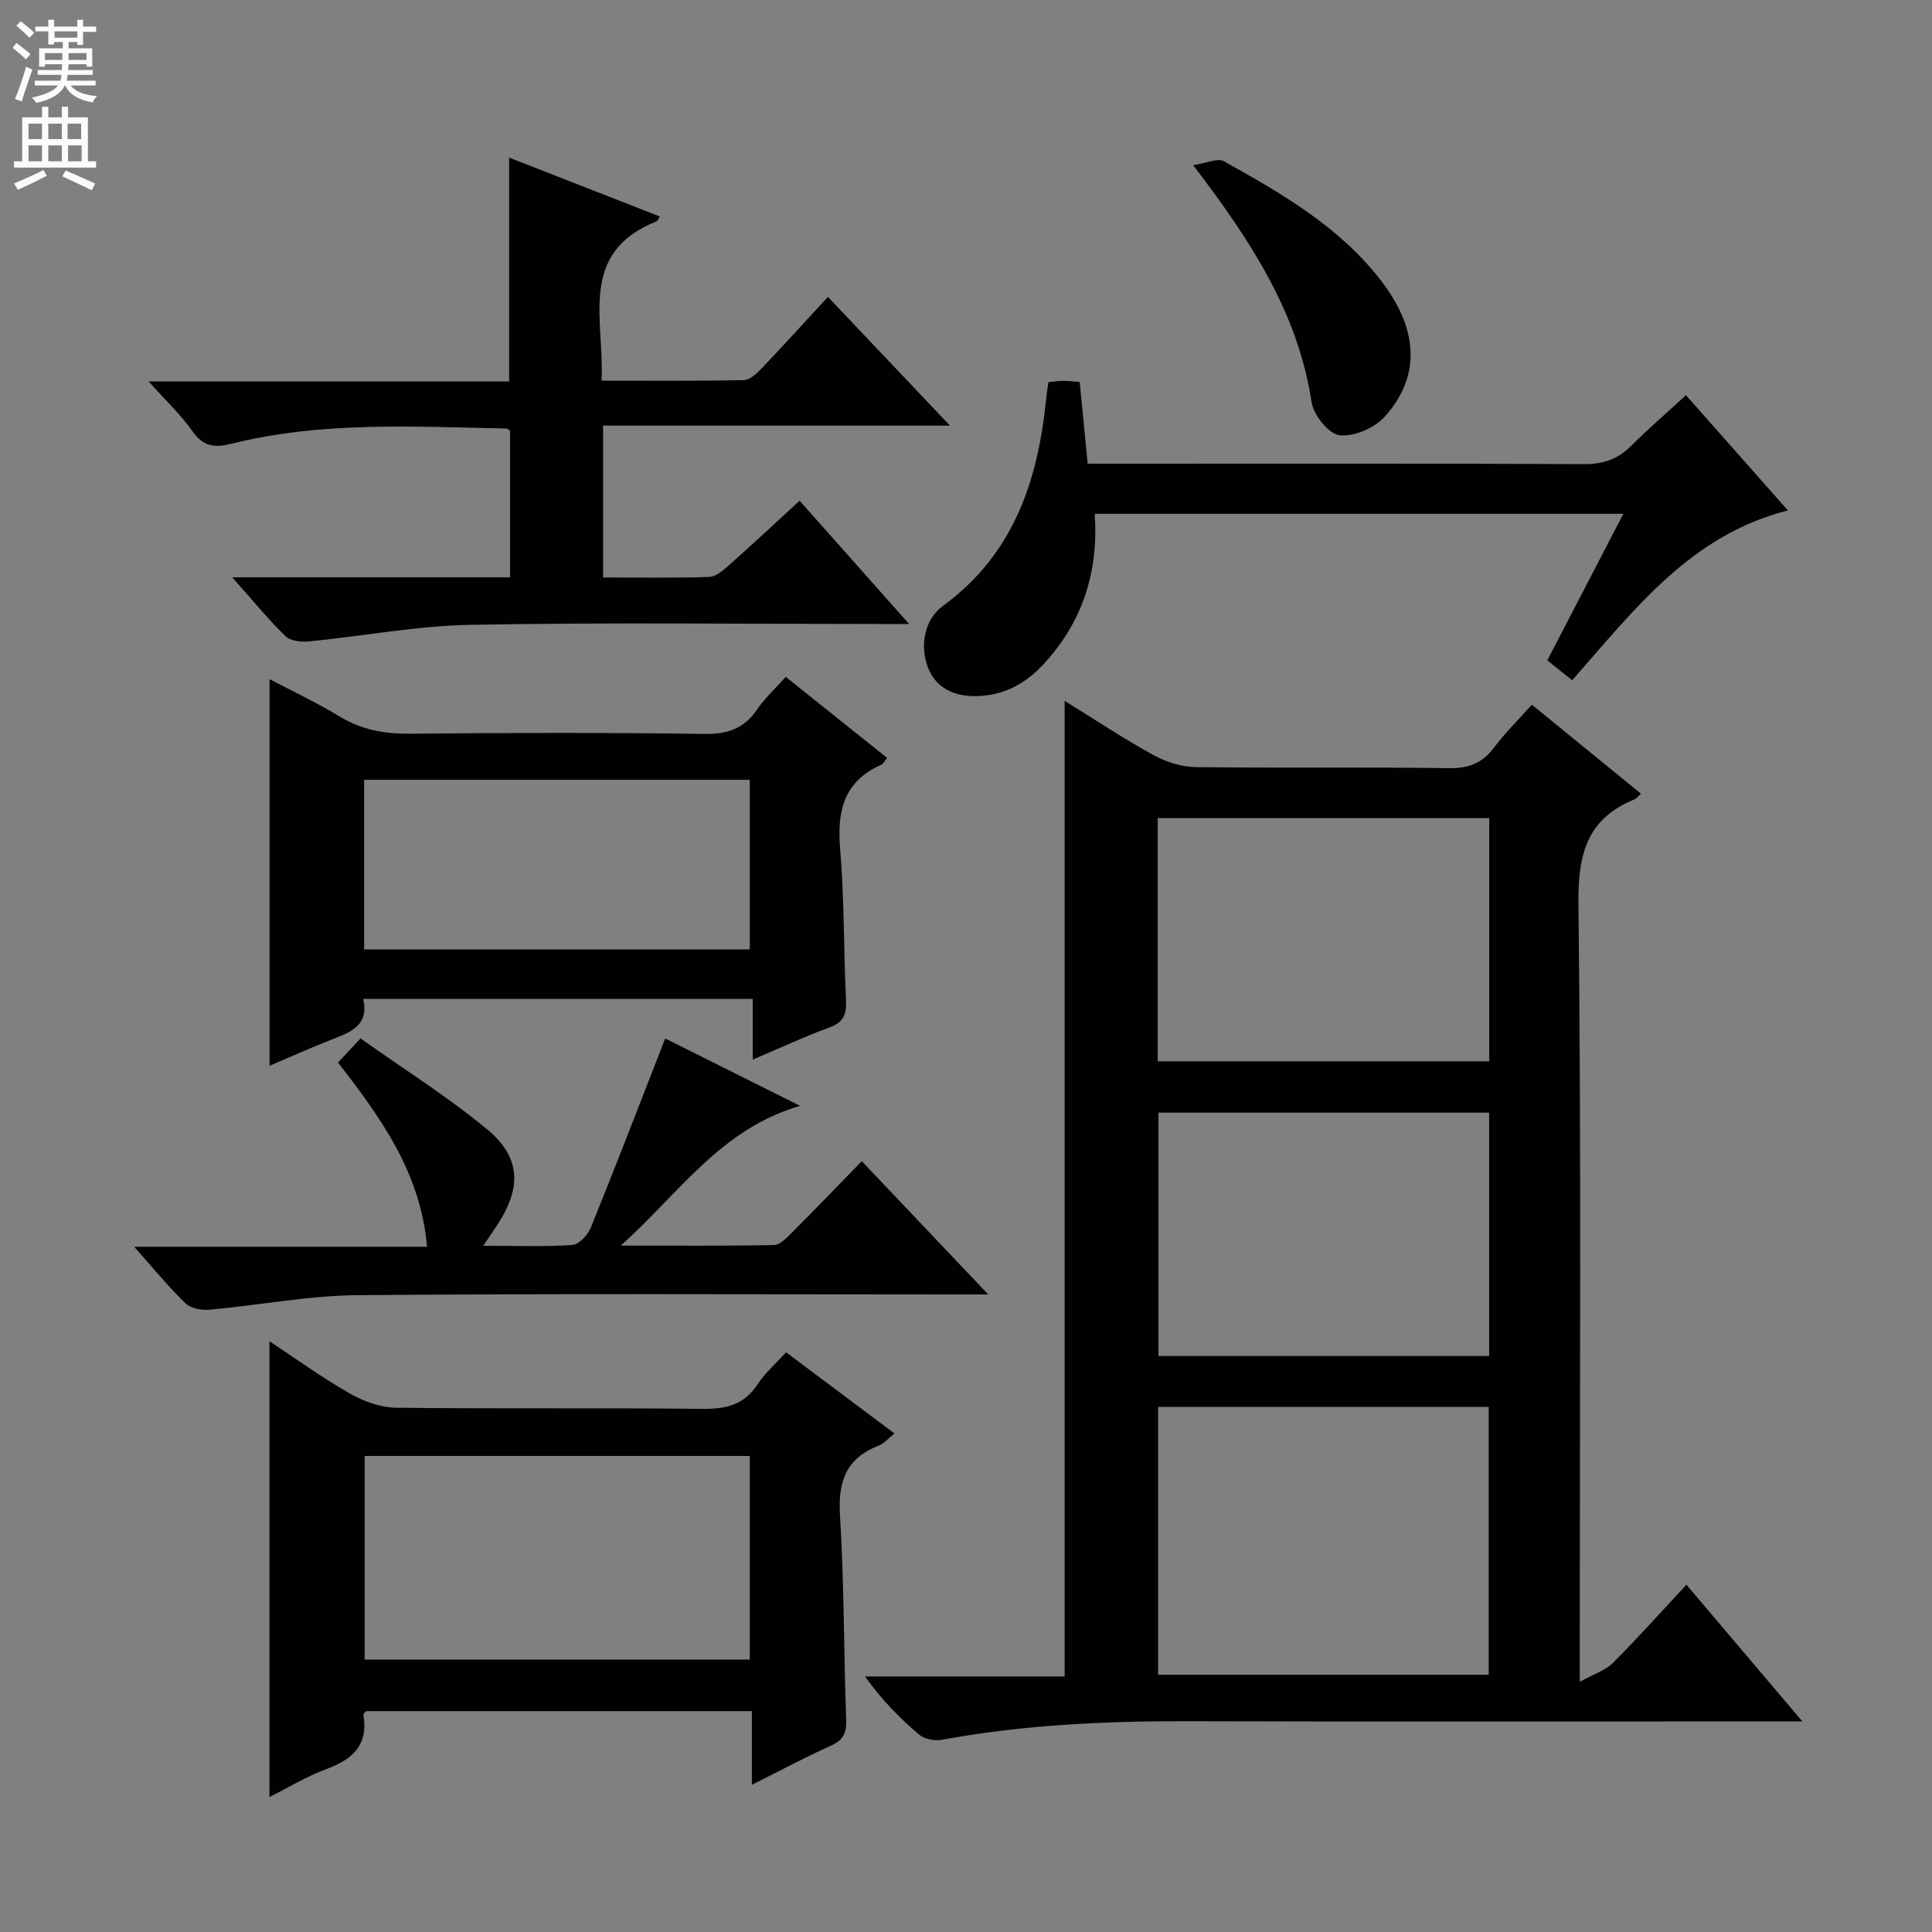 <svg enable-background="new 0 0 400 400" viewBox="0 0 400 400" xmlns="http://www.w3.org/2000/svg"><rect x="0" y="0" width="400" height="400" fill="#808080" stroke="none"/><g fill="#010103"><path d="m317.16 145.9c7.87 6.42 15.19 12.4 22.59 18.43-.63.55-.95 1-1.39 1.18-9.88 4.06-11.68 11.44-11.56 21.7.6 51.14.27 102.28.27 153.42v7.57c3.01-1.66 5.32-2.36 6.82-3.86 5.14-5.15 9.99-10.58 15.27-16.24 7.89 9.3 15.45 18.22 24 28.3-3.27 0-5.17 0-7.07 0-39.81 0-79.63.09-119.44-.04-17.32-.06-34.54.69-51.62 3.84-1.5.28-3.65-.13-4.76-1.08-4.04-3.44-7.77-7.24-11.18-12.03h41.33c0-67.56 0-134.46 0-201.99 6.08 3.76 12.06 7.74 18.33 11.2 2.61 1.44 5.82 2.48 8.77 2.52 17.49.23 34.98-.03 52.47.22 4.07.06 6.9-1.03 9.32-4.25 2.28-3.04 5.02-5.72 7.85-8.89zm-77.39 145.38v55.45h68.45c0-18.58 0-36.96 0-55.45-22.96 0-45.55 0-68.45 0zm68.56-121.9c-23.13 0-45.83 0-68.64 0v50.35h68.64c0-16.85 0-33.43 0-50.35zm-.02 60.98c-23.09 0-45.79 0-68.46 0v50.39h68.46c0-16.84 0-33.42 0-50.39z"/><path d="m48.09 119.53h57.52c0-10.37 0-20.29 0-30.27-.18-.15-.42-.53-.67-.54-19.1-.37-38.25-1.54-57.05 3.16-3.38.85-5.77.63-7.99-2.53-2.42-3.45-5.57-6.4-9.12-10.37h74.63c0-15.49 0-30.52 0-46.35 10.41 4.07 20.75 8.11 31.2 12.19-.44.71-.5.93-.62.98-16.47 6.53-10.79 20.49-11.45 33.01 10.15 0 19.78.08 29.39-.1 1.22-.02 2.62-1.24 3.58-2.25 4.59-4.81 9.05-9.74 13.9-15 8.31 8.76 16.38 17.28 25.27 26.66-24.44 0-47.92 0-71.82 0v31.44c7.4 0 14.67.13 21.94-.11 1.42-.05 2.95-1.38 4.14-2.44 4.85-4.3 9.59-8.73 14.61-13.34 7.35 8.27 14.51 16.33 22.67 25.52-2.84 0-4.52 0-6.21 0-28.16 0-56.33-.34-84.49.17-11.22.2-22.39 2.35-33.6 3.45-1.6.16-3.82-.12-4.85-1.13-3.55-3.46-6.69-7.32-10.98-12.15z"/><path d="m162.75 279.98c7.46 5.58 14.75 11.05 22.44 16.8-1.28 1.01-2.14 2.08-3.25 2.51-6.71 2.61-8.47 7.37-8.03 14.4.88 14.1.77 28.27 1.28 42.4.1 2.75-.63 4.19-3.16 5.33-5.27 2.37-10.37 5.11-16.36 8.1 0-5.55 0-10.27 0-15.25-27.02 0-53.43 0-79.85 0-.2.25-.61.53-.58.73 1.07 6.21-2.16 9.23-7.6 11.24-4.16 1.54-8.02 3.9-11.85 5.81 0-31.49 0-62.66 0-94.36 5.41 3.57 10.82 7.5 16.6 10.8 2.86 1.63 6.37 2.92 9.61 2.96 21.15.26 42.31 0 63.46.24 4.88.05 8.64-.83 11.43-5.14 1.52-2.32 3.71-4.2 5.86-6.57zm-87.26 21.46v42.17h79.74c0-14.22 0-28.12 0-42.17-26.77 0-53.17 0-79.74 0z"/><path d="m183.68 156.92c-.59.71-.81 1.23-1.19 1.4-7.75 3.41-9.22 9.53-8.55 17.39.88 10.43.71 20.95 1.22 31.41.14 2.91-.51 4.54-3.43 5.6-5.12 1.87-10.07 4.19-15.88 6.66 0-4.45 0-8.3 0-12.56-27.21 0-53.76 0-80.65 0 1.24 5.39-2.46 6.82-6.31 8.32-4.47 1.74-8.85 3.72-13.08 5.52 0-26.57 0-53.03 0-80.04 4.65 2.45 9.68 4.78 14.38 7.65 4.59 2.81 9.34 3.69 14.67 3.64 20.33-.21 40.66-.25 60.99.04 4.82.07 8.23-1.11 10.93-5.09 1.57-2.32 3.71-4.26 5.9-6.72 7.01 5.6 13.96 11.15 21 16.78zm-28.45 4.53c-26.77 0-53.18 0-79.84 0v35.12h79.84c0-11.83 0-23.38 0-35.12z"/><path d="m137.72 215.01c8.49 4.24 17.52 8.74 27.93 13.94-16.49 4.83-24.88 17.95-37.12 28.94 11.59 0 21.65.08 31.7-.11 1.21-.02 2.54-1.39 3.55-2.4 4.82-4.82 9.55-9.74 14.64-14.97 8.66 9.12 16.98 17.89 26.18 27.59-2.74 0-4.45 0-6.16 0-41.47 0-82.94-.21-124.4.15-10.22.09-20.41 2.09-30.63 3.01-1.65.15-3.9-.25-5-1.31-3.56-3.45-6.71-7.33-10.63-11.72h60.64c-1.36-15.44-9.62-26.78-18.44-38.14 1.31-1.4 2.52-2.7 4.66-4.99 8.79 6.23 17.9 11.96 26.14 18.75 7.08 5.82 7.24 12.14 2.18 19.85-.79 1.2-1.6 2.39-2.91 4.32 6.67 0 12.6.24 18.49-.17 1.38-.1 3.2-2.13 3.82-3.67 5.16-12.73 10.08-25.56 15.36-39.07z"/><path d="m325.5 140.84c-1.8-1.44-3.34-2.67-5.15-4.12 5.23-10.09 10.39-20.03 15.75-30.34-36.86 0-73.07 0-109.45 0 .81 11.96-2.46 22.22-10.4 30.93-3.51 3.85-7.63 6.31-12.88 6.75-4.92.42-9.31-1.07-11.18-5.7-1.85-4.6-.79-10.12 2.99-12.88 14.81-10.81 19.77-26.12 21.45-43.24.09-.97.28-1.93.45-3.13 1.1-.1 2.06-.25 3.02-.26.99-.01 1.97.12 3.44.22.53 5.41 1.05 10.8 1.65 16.93h5.31c32.49 0 64.98-.07 97.47.09 3.98.02 6.98-1.02 9.74-3.78 3.52-3.51 7.29-6.76 11.35-10.49 7.15 8.08 14.03 15.85 21.11 23.86-20.23 5.13-31.78 20.56-44.67 35.16z"/><path d="m247.03 34.2c2.75-.41 5.07-1.54 6.35-.82 12.05 6.72 24.06 13.62 32.66 24.87 7.68 10.04 8.12 19.76.62 28.05-2.11 2.33-6.35 4.16-9.32 3.81-2.24-.27-5.39-4.18-5.79-6.83-2.81-18.47-12.51-33.36-24.52-49.08z"/></g><path d="m2.6 9.9.8-1c.9.7 1.9 1.4 2.9 2.3l-.9 1.1c-1.1-1-2-1.8-2.8-2.4zm.5 10.6c.9-2.1 1.6-4.3 2.3-6.7.4.2.8.4 1.3.6-.7 2.1-1.5 4.3-2.2 6.6zm.3-15.2.9-.9c1 .8 2 1.6 2.8 2.4l-1 1c-.9-.9-1.8-1.7-2.7-2.5zm12.6-1.2h1.2v1.4h2.7v1.1h-2.7v2.7h-1.2v-.6h-1.8v1.3h4.9v3.8h-1.2v-.5h-3.7c0 .4-.1.9-.1 1.2h5.1v1h-5.2c0 .5-.1.9-.2 1.2h6v1h-5.2c1.1 1.3 2.9 2 5.5 2.2-.4.4-.7.8-.9 1.3-2.9-.5-4.8-1.6-5.7-3.5h-.1c-.8 1.7-2.7 2.9-5.9 3.6-.2-.4-.6-.8-.9-1.1 2.8-.6 4.6-1.4 5.4-2.5h-4.8v-1h5.3c.1-.3.2-.7.2-1.2h-4.9v-1h5c0-.4 0-.8.1-1.2h-3.6v.5h-1.2v-3.8h4.9v-1.3h-1.8v.5h-1.2v-2.7h-2.7v-1h2.7v-1.4h1.2v1.4h4.8zm-6.7 8.3h3.6c0-.4 0-.9 0-1.4h-3.6zm1.9-4.6h4.8v-1.3h-4.7v1.3zm6.7 3.2h-3.7v1.4h3.7z" fill="#fcfafa"/><path d="m8.7 22.1h1.3v2.2h2.8v-2.2h1.3v2.2h4.1v9.1h1.7v1.3h-17v-1.3h1.7v-9.1h4.1zm.3 13.1.7 1.2c-1.8.9-3.8 1.9-6 2.9-.2-.4-.5-.8-.8-1.3 2.3-1 4.4-1.9 6.1-2.8zm-3.1-6.4h2.8v-3.2h-2.8zm0 4.6h2.8v-3.3h-2.8zm4.1-4.6h2.8v-3.2h-2.8zm0 4.6h2.8v-3.3h-2.8zm3.6 1.9c2.1.9 4.1 1.8 6.1 2.7l-.7 1.4c-2.2-1.1-4.2-2-6.1-2.9zm3.2-9.7h-2.8v3.2h2.8zm-2.7 7.8h2.8v-3.3h-2.8z" fill="#fcfafa"/></svg>